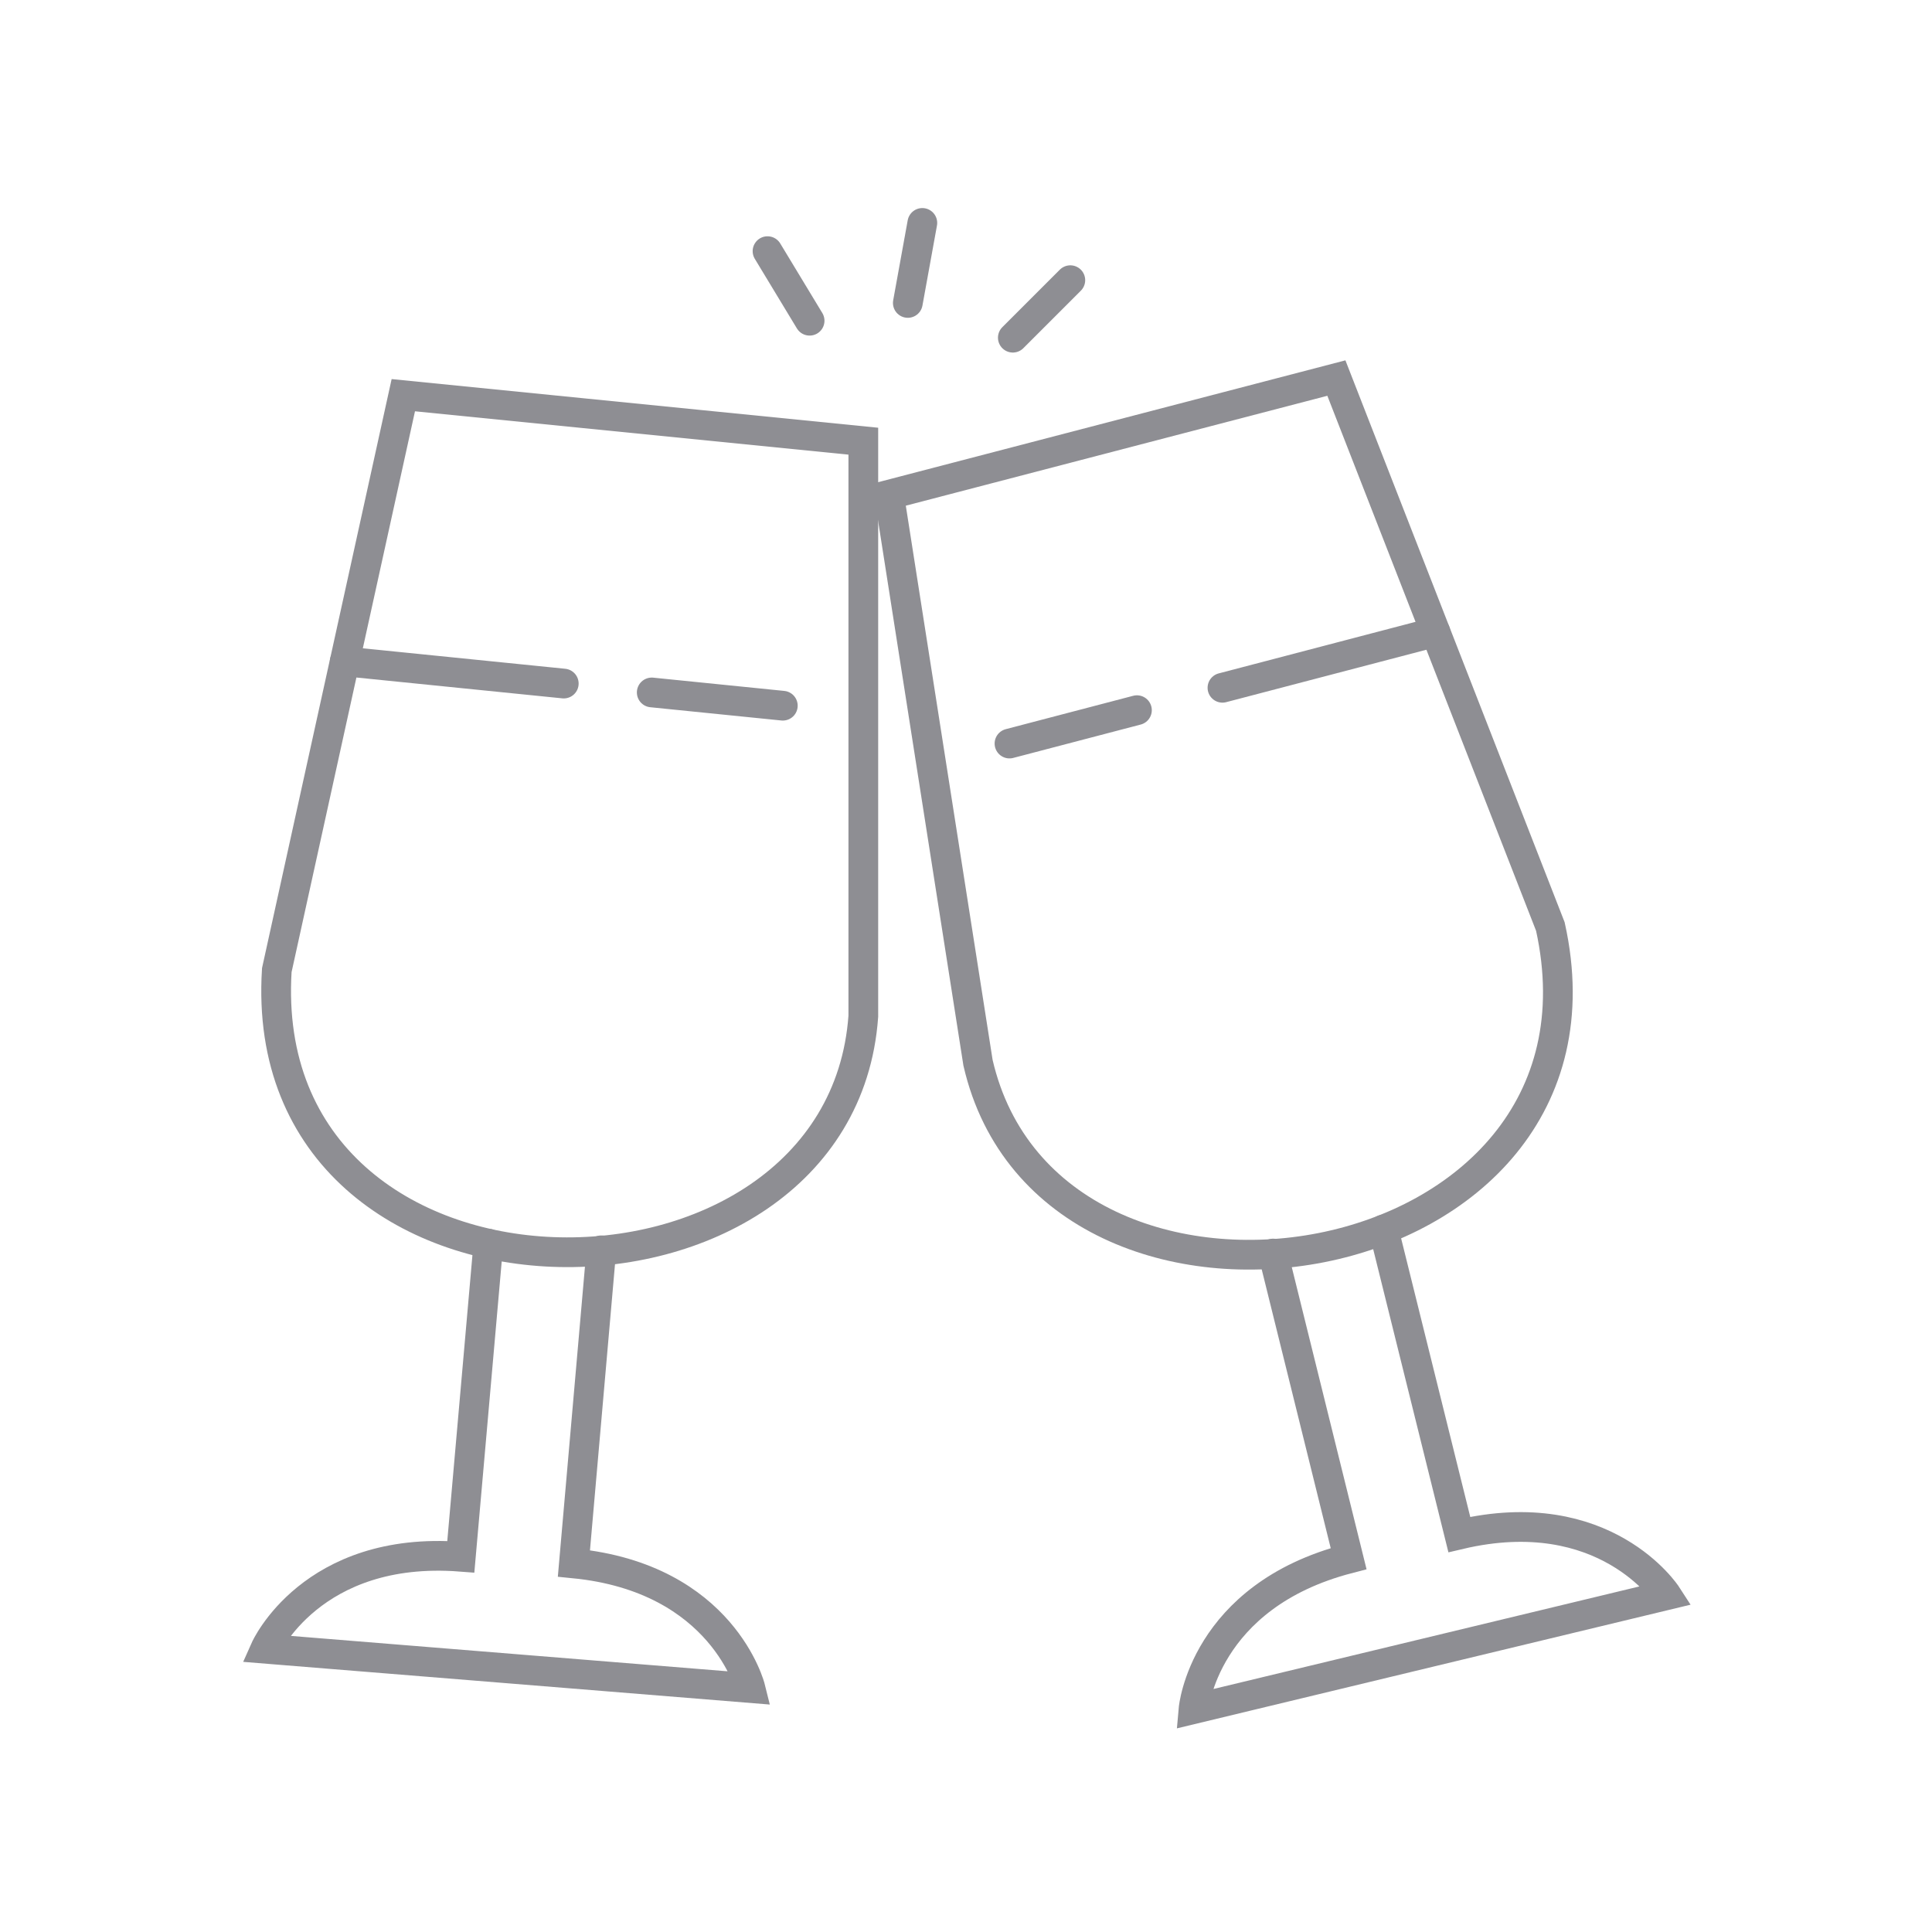 <svg viewBox="0 0 130 130" xmlns="http://www.w3.org/2000/svg"><g fill="none" stroke="#8e8e93" stroke-linecap="round" stroke-miterlimit="10" stroke-width="2"><path d="m27.138 26.591 30.953 3.095v38.693c-1.548 21.667-41.013 21.667-39.466-3.1z"/><path d="m40.46 84.132q-.923 10.533-1.843 21.067c10.041.99 11.876 8.387 11.876 8.387l-32.642-2.646s3.1-6.965 13.156-6.191l1.854-21.066"/><path d="m37.935 45.995-14.738-1.491"/><path d="m52.674 47.485-8.82-.892"/><path d="m89.922 25.439-30.1 7.848 5.987 38.226c4.882 21.167 43.873 15.059 38.512-9.166z"/><path d="m85.664 84.348q2.541 10.263 5.081 20.528c-9.767 2.532-10.435 10.124-10.435 10.124l31.839-7.666s-4.136-6.4-13.955-4.08q-2.547-10.263-5.094-20.526"/><path d="m82.256 46.279 14.331-3.753"/><path d="m67.926 50.032 8.576-2.246"/><path d="m68.151 22.722 3.869-3.869"/><path d="m54.477 21.581-2.832-4.682"/><path d="m61.085 20.384.977-5.384"/></g></svg>